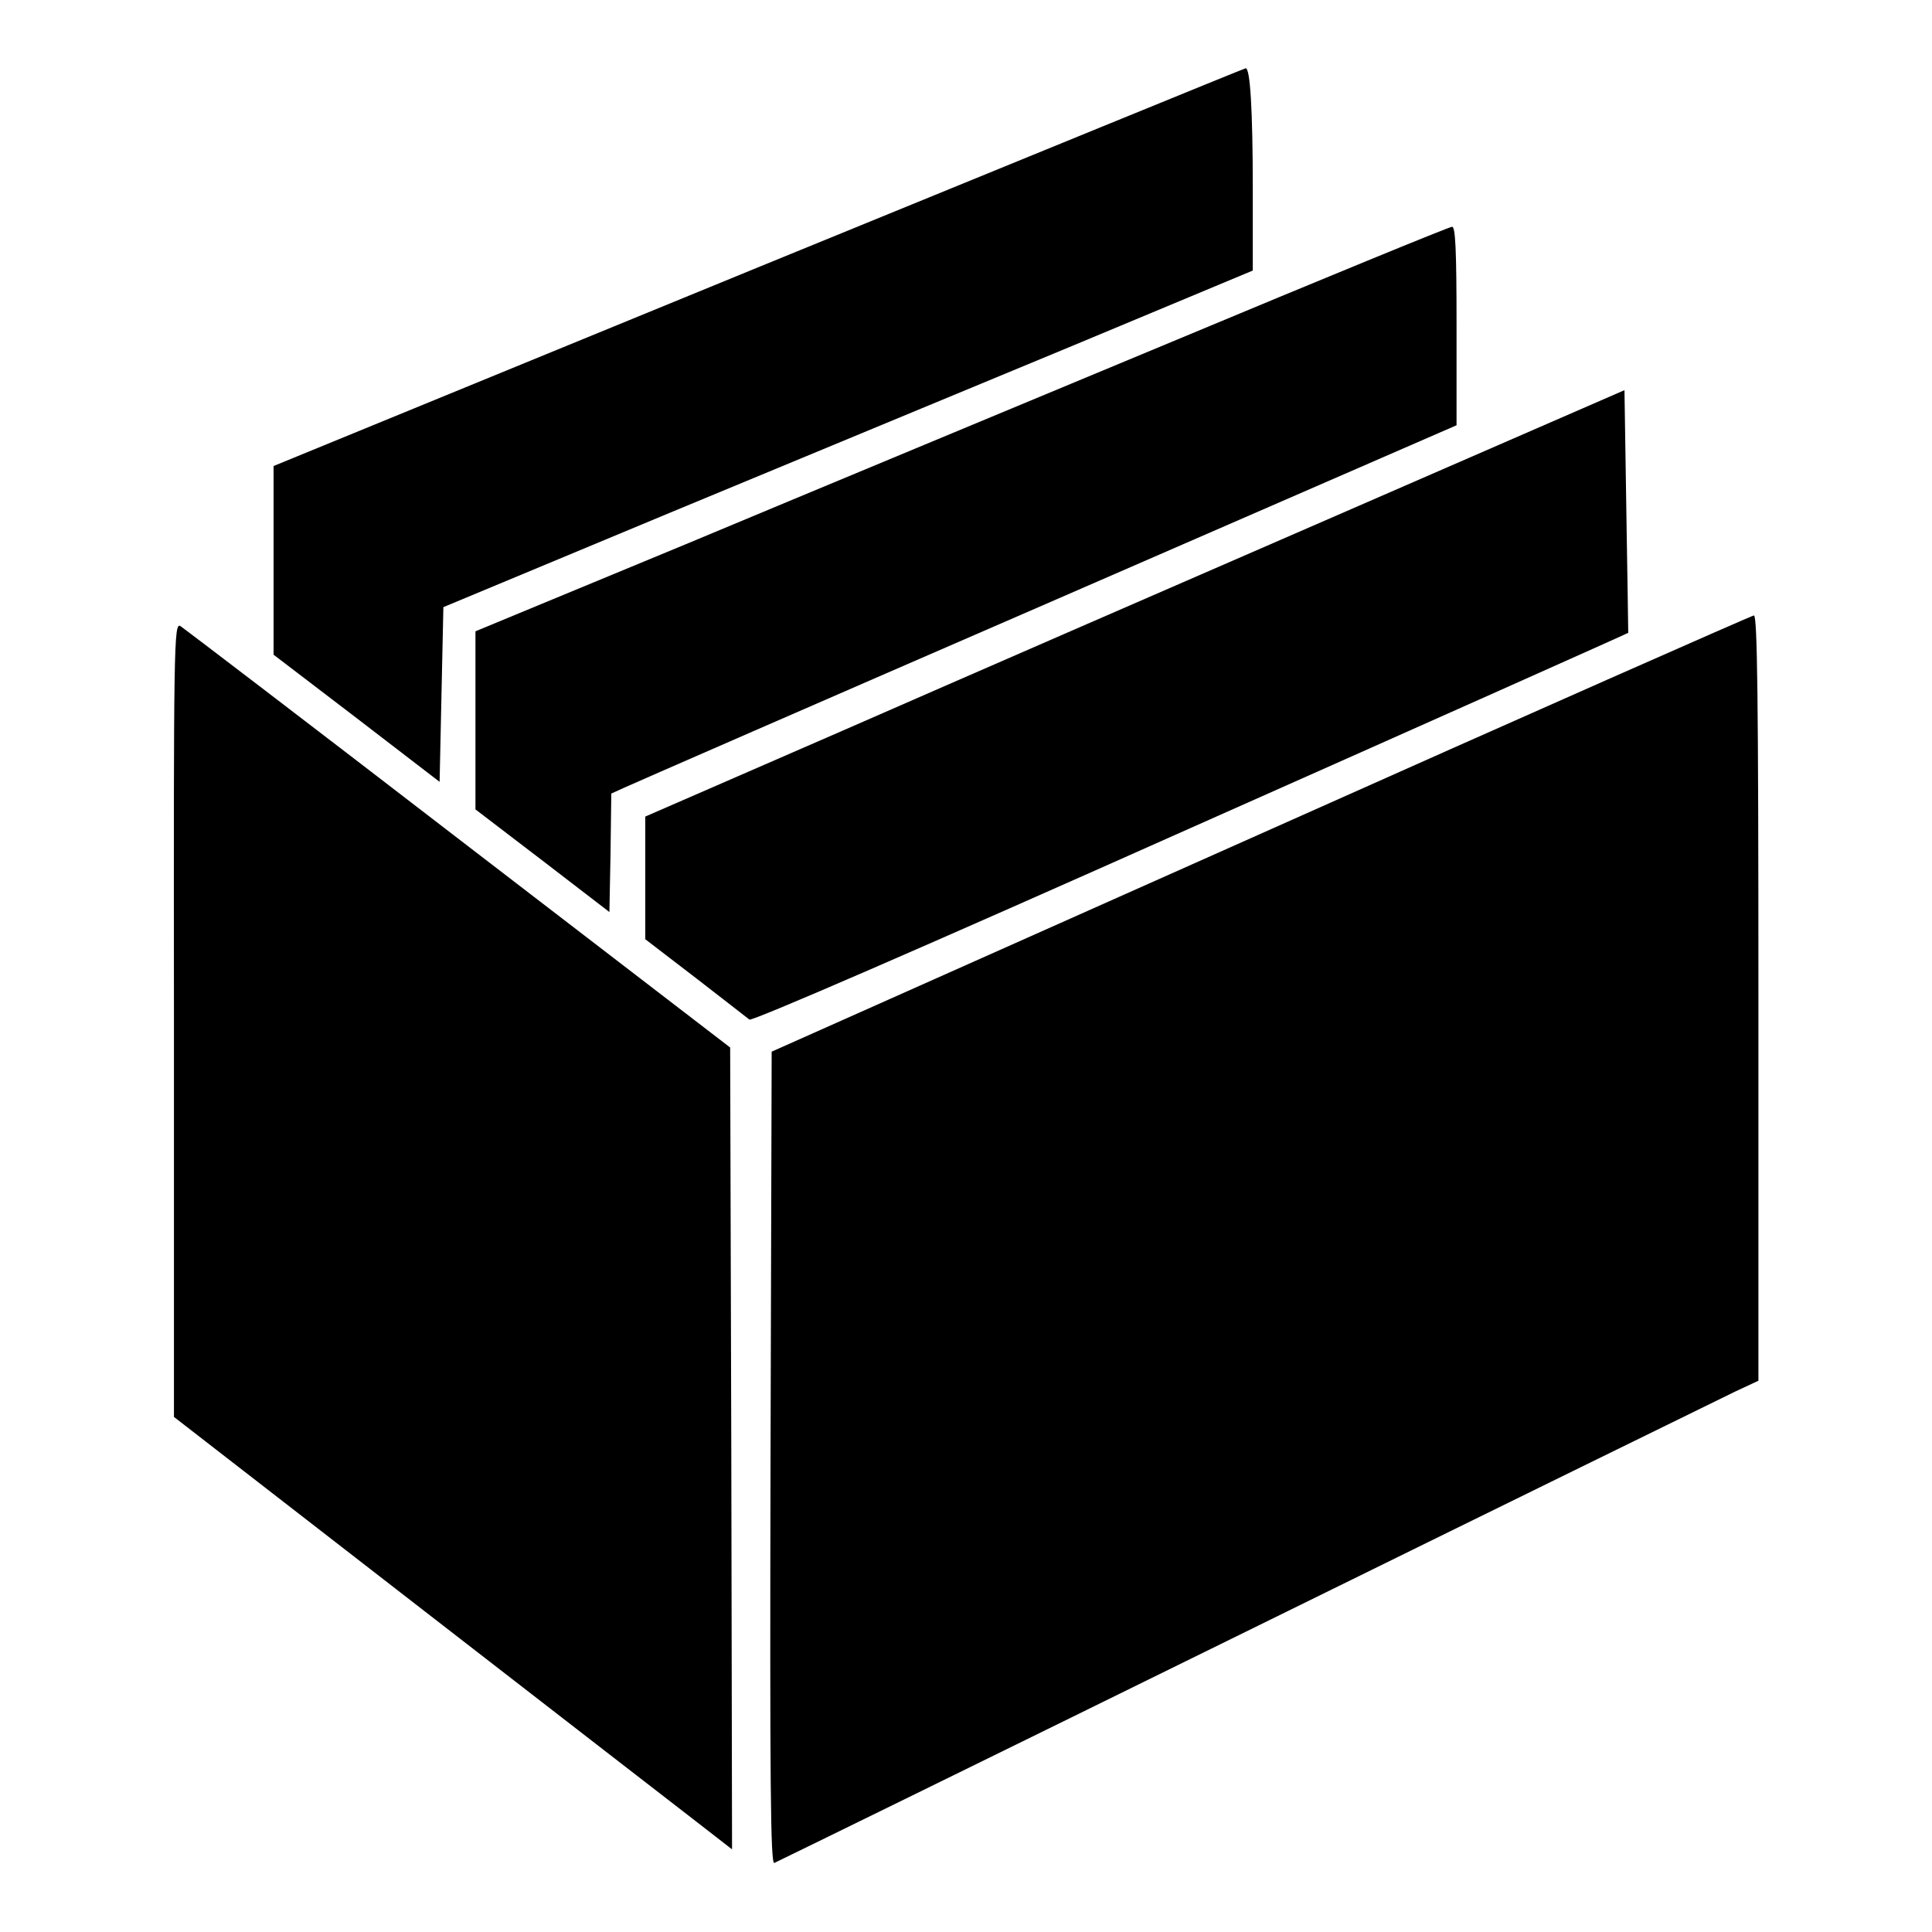 <?xml version="1.0" standalone="no"?>
<!DOCTYPE svg PUBLIC "-//W3C//DTD SVG 20010904//EN"
 "http://www.w3.org/TR/2001/REC-SVG-20010904/DTD/svg10.dtd">
<svg version="1.0" xmlns="http://www.w3.org/2000/svg"
 width="512pt" height="512pt" viewBox="0 0 512 512"
 preserveAspectRatio="xMidYMid meet">
<g transform="translate(0,512) scale(0.1,-0.1)"
fill="#000000" stroke="none">
<path d="M2010 4412 l-1285 -527 0 -250 0 -250 220 -168 220 -169 5 232 5 231
600 250 c330 137 813 337 1073 445 l472 197 0 216 c0 211 -7 322 -19 320 -3 0
-584 -238 -1291 -527z"/>
<path d="M3105 4214 c-401 -167 -981 -408 -1287 -536 l-558 -231 0 -236 0
-236 178 -136 177 -136 3 157 2 157 33 15 c17 8 521 228 1120 488 l1087 473 0
263 c0 205 -3 264 -12 263 -7 0 -341 -137 -743 -305z"/>
<path d="M3540 3753 c-421 -183 -1005 -437 -1297 -565 l-533 -232 0 -162 0
-163 133 -102 c72 -56 137 -106 143 -111 7 -5 457 190 1170 508 637 283 1159
516 1159 517 0 1 -2 146 -5 322 l-5 321 -765 -333z"/>
<path d="M3340 2910 l-1295 -577 -3 -1078 c-2 -861 0 -1076 10 -1072 7 3 569
278 1248 612 679 334 1263 620 1298 637 l62 29 0 1015 c0 805 -3 1014 -12
1013 -7 -1 -596 -261 -1308 -579z"/>
<path d="M461 2418 l0 -1053 645 -500 c355 -275 688 -533 740 -573 l94 -73 -2
1062 -3 1063 -720 553 c-396 305 -728 558 -737 564 -17 9 -18 -43 -17 -1043z"/>
</g>
</svg>
